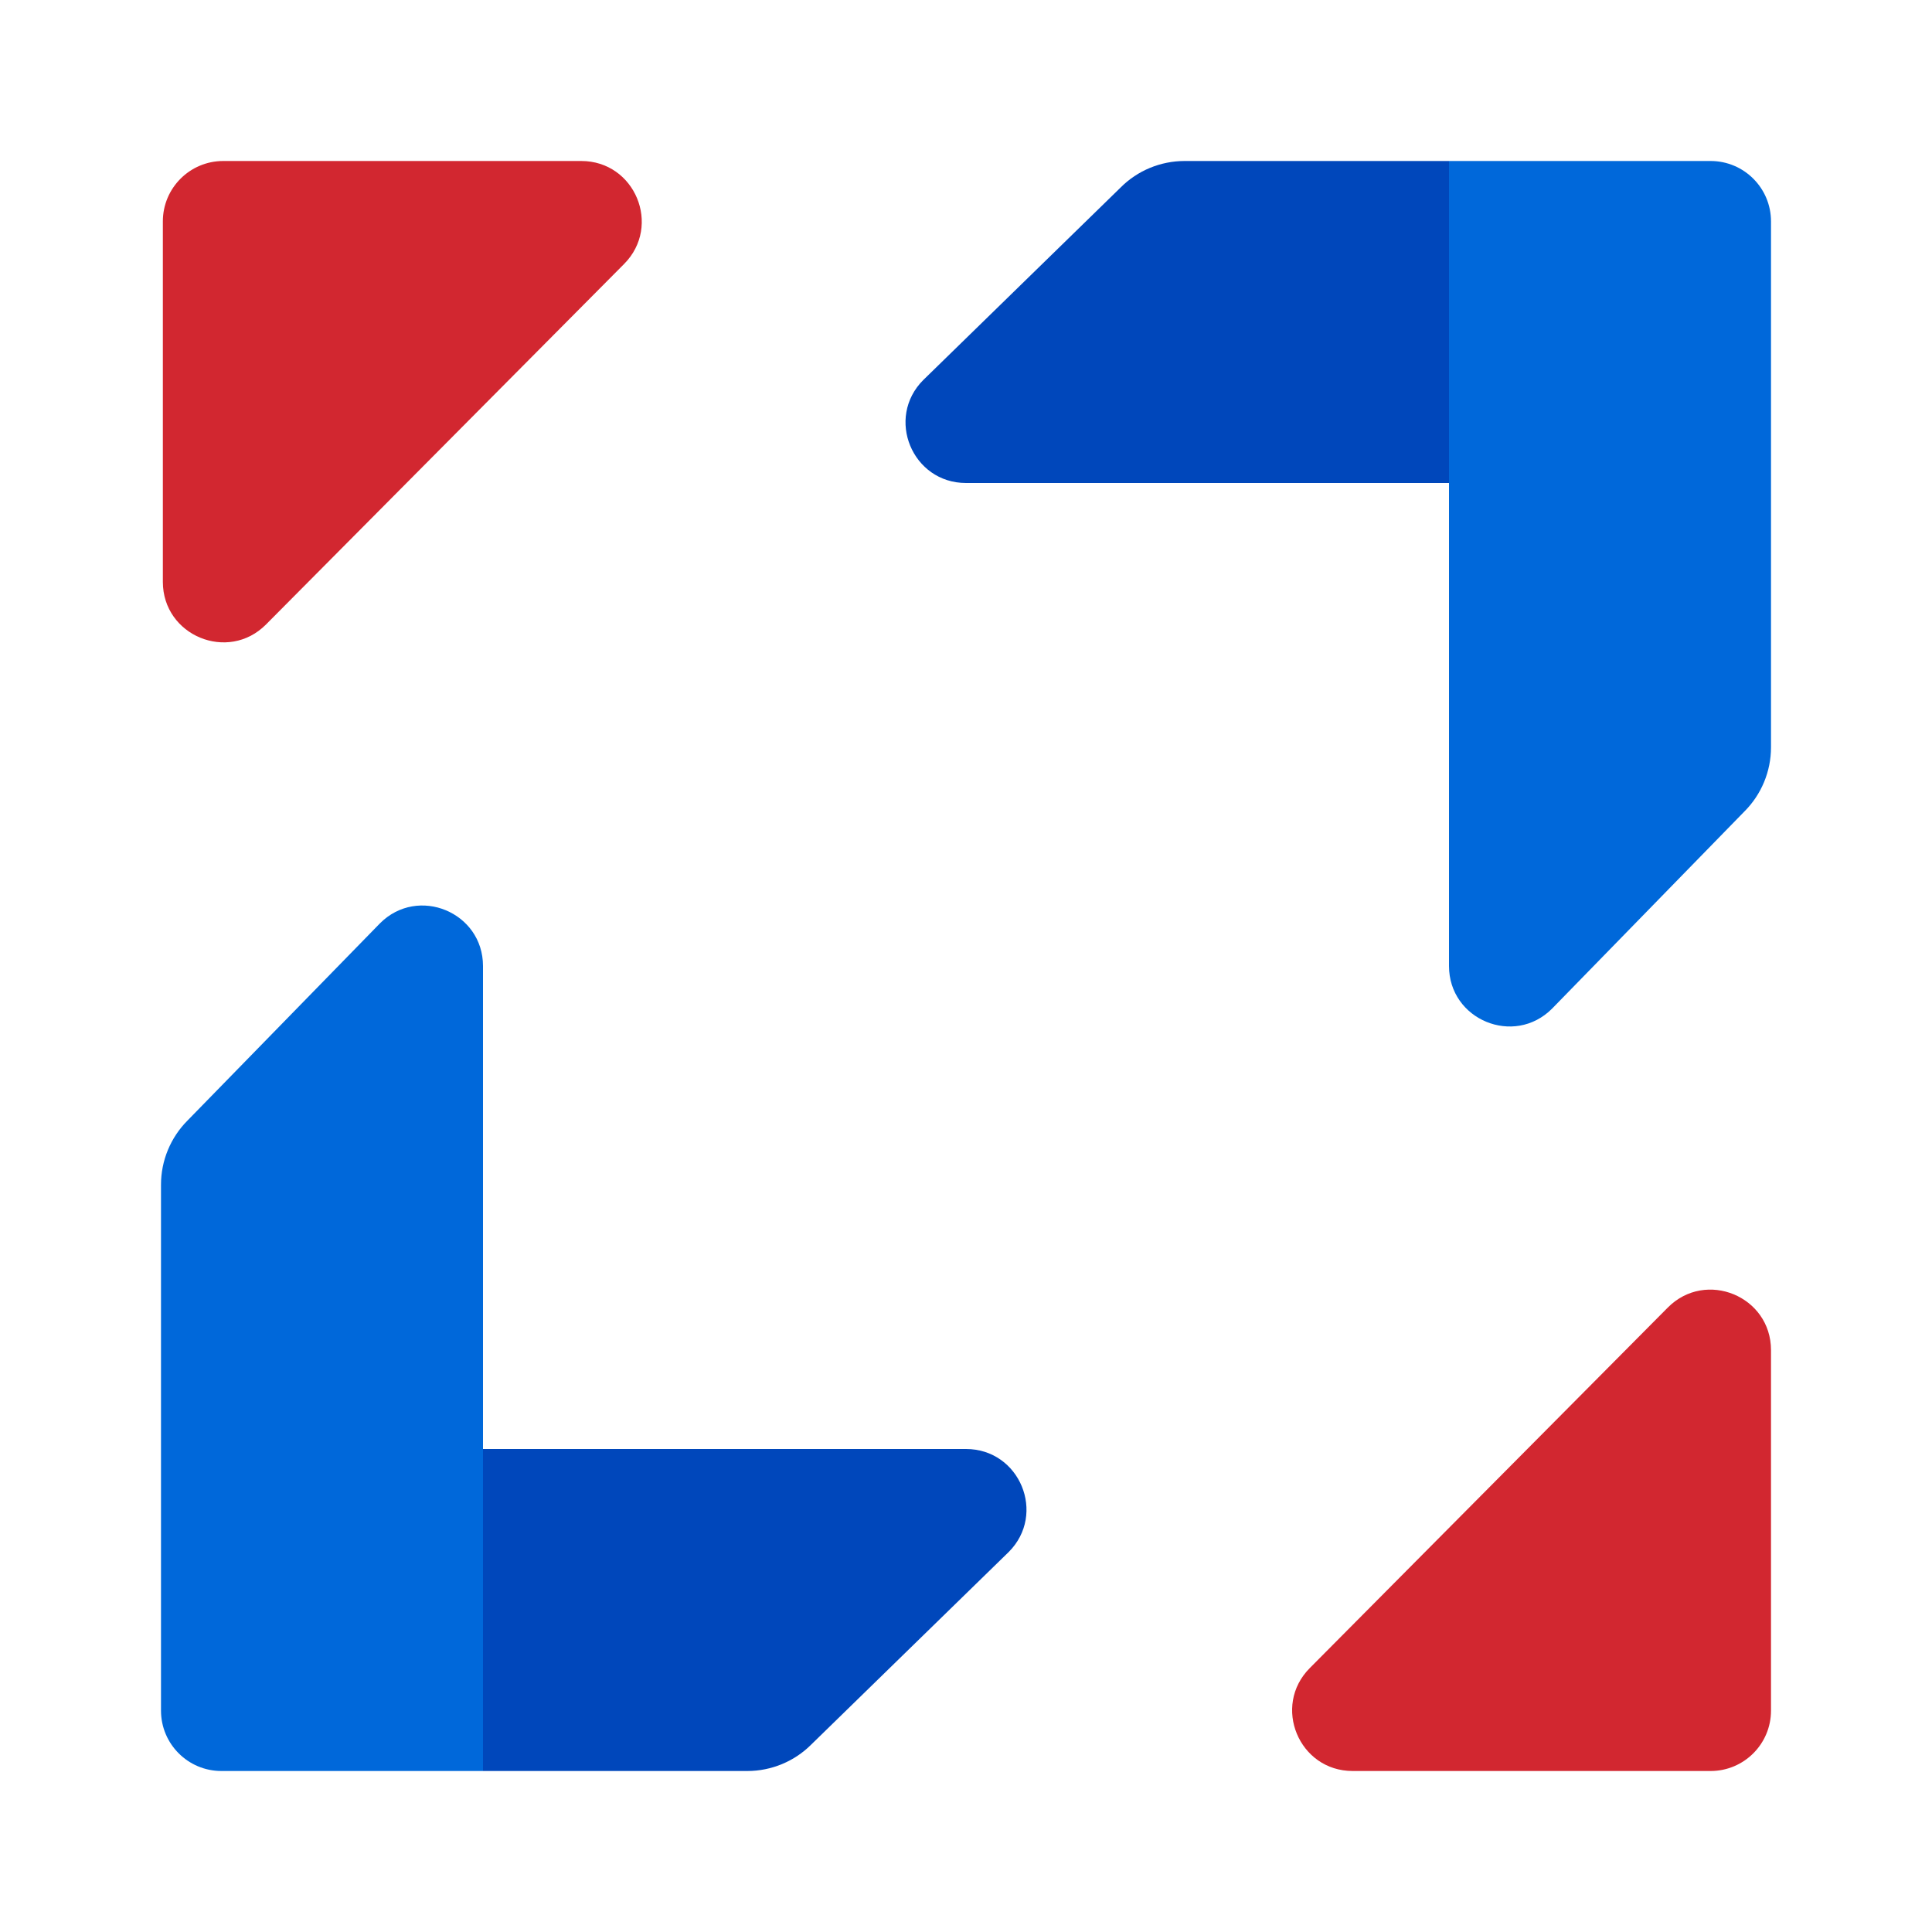 <svg width="24" height="24" viewBox="0 0 24 24" fill="none" xmlns="http://www.w3.org/2000/svg">
<path d="M21.25 2C21.664 2 22 2.336 22 2.75V9.284C22 9.582 21.881 9.869 21.671 10.079L19.28 12.53C18.808 13.003 18 12.668 18 12V2L21.25 2Z" fill="#0068DA"/>
<path d="M18 2L14.716 2C14.418 2 14.131 2.118 13.921 2.329L11.47 4.72C10.997 5.192 11.332 6 12 6L18 6L18 2Z" fill="#0047BB"/>
<path d="M2.75 22C2.336 22 2 21.664 2 21.25L2 14.716C2 14.418 2.119 14.131 2.329 13.92L4.72 11.47C5.192 10.997 6 11.332 6 12L6 22L2.75 22Z" fill="#0068DA"/>
<path d="M6 22L9.284 22C9.582 22 9.869 21.881 10.079 21.67L12.53 19.28C13.003 18.808 12.668 18 12 18H6L6 22Z" fill="#0047BB"/>
<path d="M16.803 22C16.136 22 15.8 21.194 16.271 20.721L20.718 16.243C21.19 15.768 22 16.102 22 16.772V21.25C22 21.664 21.664 22 21.25 22L16.803 22Z" fill="#D22730"/>
<path d="M7.221 2C7.888 2 8.223 2.805 7.753 3.279L3.305 7.757C2.834 8.232 2.023 7.897 2.023 7.228L2.023 2.75C2.023 2.336 2.359 2 2.773 2L7.221 2Z" fill="#D22730"/>
</svg>
